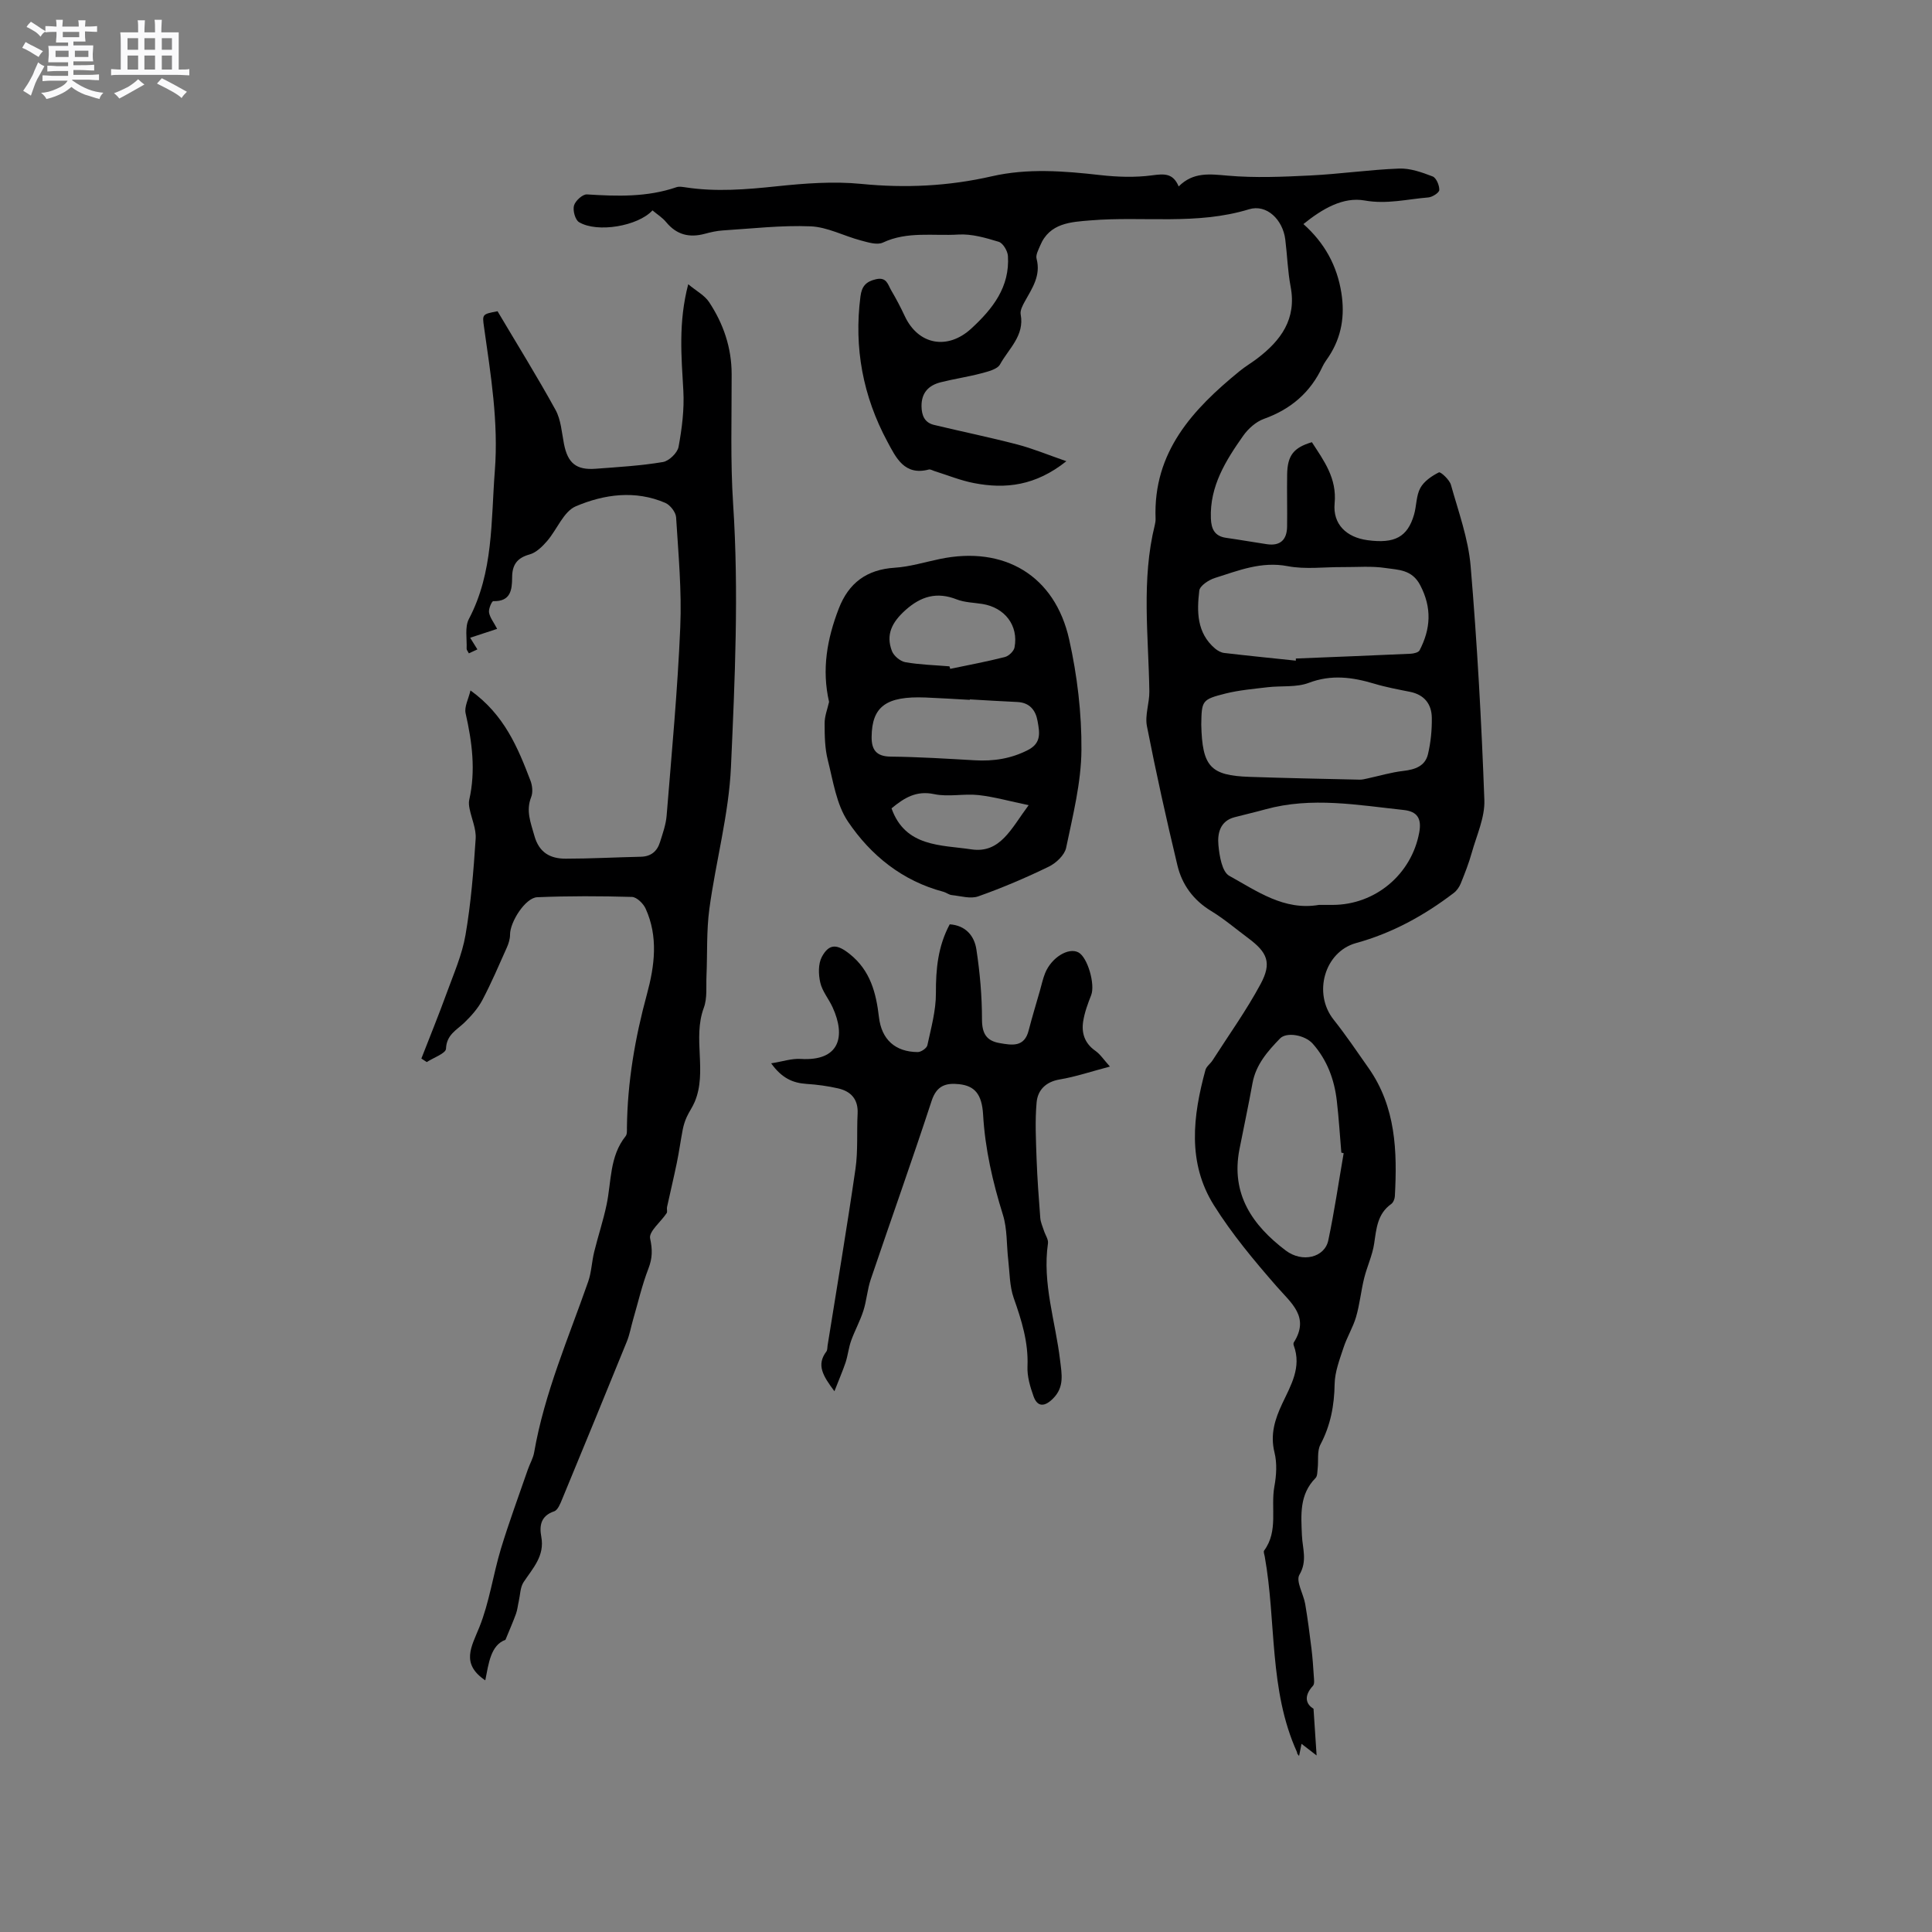 <svg enable-background="new 0 0 400 400" viewBox="0 0 400 400" xmlns="http://www.w3.org/2000/svg"><rect x="0" y="0" width="400" height="400" fill="#808080" stroke="none"/><path d="m6.8 9.5c.6.3 1.3.7 2.1 1.1-.4.4-.7.8-.9 1.2-.7-.4-1.3-.8-1.8-1.1s-1.1-.6-1.6-.8c.2-.4.5-.8.7-1.2.4.2.8.5 1.5.8zm.9 6.9c-.3.6-.5 1.1-.7 1.7s-.4 1.1-.6 1.7c-.6-.4-1.1-.7-1.6-1 .7-1 1.2-1.8 1.5-2.4.3-.5.6-1.1.8-1.7.3-.6.5-1.2.8-1.8.3.3.8.6 1.3.8-.7 1.3-1.2 2.2-1.5 2.7zm.1-11c.4.3 1 .7 1.7 1.1-.5.2-.8.6-1.1 1.1-.5-.6-1-1-1.4-1.2s-.9-.6-1.5-.8c.2-.4.5-.7.9-1.1.5.3.9.6 1.4.9zm10.5 13.1c1 .4 2 .6 3.1.7-.4.4-.7.8-.8 1.3-.9-.2-1.9-.6-3-.9-1-.4-2-.9-2.8-1.6-.5.4-1.1.9-1.9 1.3s-1.9.9-3.3 1.2c-.1-.3-.5-.8-1.1-1.3 1 0 2.1-.3 3.2-.8 1.2-.5 1.9-1 2.3-1.7h-3.2c-.4 0-1 0-2 .1v-1.2c1 0 1.7.1 2 .1h3.3v-1h-2.3c-.2 0-.9 0-2 .1v-1.2c1.2 0 1.9.1 2 .1h2.3v-.8h-4.1c0-.7.1-1.2.1-1.6 0-.5 0-1.1-.1-1.8h4.1v-.7h-2.5c0-.6.1-1.1.1-1.6v-.6h-.5c-.4 0-1 0-1.8.1v-1.3c1.2 0 1.9.1 2.1.1h.2c0-.3 0-.8-.1-1.4h1.4c0 .6-.1 1-.1 1.4h3.4c0-.4 0-.8-.1-1.3h1.5c0 .4-.1.9-.1 1.3.7 0 1.5 0 2.5-.1v1.2c-1 0-1.8-.1-2.5-.1v.6c0 .3 0 .8.1 1.5h-2.5v.8h4.1c0 .7-.1 1.3-.1 1.8s0 1 .1 1.5h-4.1v.8h1.4c.8 0 1.8 0 2.9-.1v1.2c-1 0-1.9-.1-2.8-.1h-1.5v1h3.2c.3 0 1 0 2.1-.1v1.2c-1.1 0-1.8-.1-2.1-.1h-3.4l-.1.1c1.4 1 2.4 1.5 3.4 1.9zm-4.1-6.7v-1.3h-2.7v1.3zm2.2-4.1v-1.1h-3.4v1.1zm1.9 4.1v-1.3h-2.8v1.3z" fill="#fafafb"/><path d="m37 6.7v2.3 5.4c1 0 1.8 0 2.2-.1v1.3c-.6 0-1.5-.1-2.5-.1h-11.9c-.7 0-1.3 0-1.8.1v-1.3c.5 0 1.1.1 2 .1v-5.2c0-1 0-1.8-.1-2.5h3.7c0-1.3 0-2.1-.1-2.5h1.5c0 .4-.1 1.3-.1 2.5h2.2c0-1.2 0-2.1-.1-2.6h1.5c0 .4-.1 1.3-.1 2.6zm-12.3 13.7c-.3-.4-.7-.8-1.1-1.1 1.1-.4 2.1-.9 2.9-1.3.8-.5 1.5-1 2.1-1.6.4.4.9.8 1.3 1.1-2.5 1.4-4.2 2.4-5.2 2.9zm3.9-10.1v-2.4h-2.2v2.4zm0 4.1v-2.9h-2.2v2.9zm3.5-4.1v-2.4h-2.2v2.4zm0 4.1v-2.9h-2.2v2.9zm.4 2.9 1-1.1c.6.3 1.4.7 2.5 1.3s2 1.1 2.7 1.5c-.4.4-.8.8-1.1 1.3-.8-.8-2.5-1.7-5.1-3zm3.1-7v-2.4h-2.1v2.4zm0 4.1v-2.9h-2.1v2.9z" fill="#fafafb"/><g fill="#000001"><path d="m271.95 353.77c.25 3.76.45 6.81.64 9.68-.84-.65-1.88-1.45-3.12-2.41-.2 1.02-.34 1.7-.51 2.51-.19-.24-.3-.35-.37-.48-.05-.09-.02-.22-.06-.31-5.85-12.9-4.26-27.03-6.68-40.5-.07-.42-.31-.99-.12-1.24 2.99-4.06 1.31-8.87 2.12-13.28.42-2.28.57-4.81.02-7.02-.92-3.71.08-6.86 1.59-10.08 1.79-3.81 4.07-7.55 2.4-12.07-.07-.18-.09-.47 0-.62 3.35-5.29-.49-8.11-3.55-11.62-4.65-5.33-9.24-10.82-12.98-16.79-5.54-8.82-4.36-18.47-1.76-28 .2-.75 1.03-1.31 1.48-2.01 3.36-5.25 7.01-10.34 9.95-15.81 2.35-4.38 1.41-6.53-2.56-9.48-2.55-1.9-4.99-3.99-7.69-5.63-3.68-2.24-6.02-5.44-6.98-9.45-2.29-9.56-4.42-19.16-6.31-28.81-.45-2.28.53-4.8.5-7.2-.17-11.52-1.69-23.08 1.14-34.5.1-.41.16-.84.15-1.26-.53-13.81 7.69-22.64 17.43-30.58 1.15-.94 2.44-1.69 3.62-2.59 4.91-3.74 8.18-8.18 6.91-14.87-.61-3.22-.7-6.53-1.11-9.79-.51-4.05-3.82-7.36-7.51-6.23-10.84 3.32-21.91 1.39-32.83 2.3-3.99.33-8.47.5-10.41 5.23-.36.87-.95 1.92-.74 2.7.93 3.5-.91 6.11-2.44 8.87-.45.81-1 1.85-.85 2.66.83 4.41-2.49 7.1-4.27 10.35-.57 1.03-2.5 1.48-3.9 1.86-2.76.73-5.6 1.14-8.37 1.84-2.51.63-4.02 2.16-3.99 4.98.03 1.92.65 3.38 2.58 3.85 5.74 1.38 11.52 2.56 17.23 4.05 3.19.83 6.26 2.11 10.18 3.47-6.39 5.09-12.59 5.79-19.12 4.53-2.77-.53-5.44-1.63-8.16-2.48-.4-.12-.86-.42-1.2-.33-5.06 1.34-6.8-2.47-8.57-5.76-5.06-9.4-6.96-19.44-5.58-30.09.27-2.07 1.12-3.07 3.22-3.55 2.23-.51 2.46 1.15 3.15 2.31 1.02 1.73 1.96 3.52 2.81 5.34 2.81 5.99 8.89 7.06 13.78 2.55 4.44-4.09 7.98-8.6 7.57-15.02-.07-1.05-1.03-2.67-1.91-2.93-2.7-.82-5.59-1.67-8.35-1.5-5.2.32-10.56-.72-15.62 1.66-1.21.57-3.1-.05-4.59-.44-3.48-.92-6.88-2.77-10.37-2.92-6.05-.25-12.14.47-18.2.85-1.26.08-2.52.37-3.74.7-3.18.85-5.81.21-7.97-2.41-.78-.95-1.89-1.64-2.84-2.44-3 3.26-11.42 4.7-15.2 2.44-.81-.48-1.33-2.43-1.05-3.44.27-.98 1.79-2.37 2.69-2.31 6.27.4 12.47.59 18.52-1.49.56-.19 1.27-.06 1.89.03 6.34.97 12.63.44 18.97-.23 5.75-.6 11.64-1.05 17.36-.49 9.17.91 18.11.48 27.07-1.57 7.44-1.7 14.94-1.1 22.46-.25 3.55.4 7.23.52 10.75.05 2.47-.33 4.32-.49 5.48 2.3 3.05-3.05 6.47-2.55 10.2-2.23 5.65.49 11.38.24 17.06-.04 6.13-.3 12.24-1.2 18.38-1.43 2.3-.09 4.73.78 6.94 1.63.76.29 1.41 1.85 1.38 2.81-.02.56-1.45 1.48-2.29 1.54-4.36.35-8.54 1.45-13.16.63-4.45-.8-8.76 1.71-12.68 4.88 4.42 3.94 6.97 8.64 7.86 14.27.74 4.7.05 9.06-2.55 13.07-.46.71-1 1.39-1.35 2.15-2.49 5.36-6.55 8.84-12.13 10.84-1.65.59-3.26 2.03-4.3 3.5-3.61 5.13-6.95 10.44-6.69 17.12.08 2.15.76 3.67 3.14 4.01 2.82.4 5.63.9 8.45 1.32s4.16-.96 4.19-3.67c.05-3.6-.05-7.2.01-10.8.07-3.91 1.33-5.52 5.12-6.65 2.49 3.84 5.2 7.45 4.71 12.65-.41 4.33 2.44 7.05 6.81 7.64 5.62.76 8.28-.65 9.63-5.28.53-1.82.43-3.92 1.3-5.52.76-1.4 2.37-2.5 3.85-3.24.35-.17 2.19 1.51 2.49 2.58 1.56 5.57 3.6 11.15 4.08 16.84 1.36 16.11 2.25 32.26 2.84 48.42.13 3.62-1.61 7.33-2.62 10.95-.6 2.15-1.43 4.25-2.27 6.33-.3.73-.82 1.49-1.45 1.96-6.11 4.67-12.76 8.32-20.22 10.37-6.51 1.79-8.98 10.39-4.66 15.84 2.56 3.23 4.88 6.66 7.25 10.04 5.65 8.05 5.95 17.22 5.44 26.54-.03.56-.33 1.31-.76 1.61-2.85 2.03-3.06 5.06-3.52 8.16-.36 2.45-1.48 4.78-2.08 7.21-.65 2.64-.91 5.39-1.67 8-.64 2.19-1.89 4.19-2.6 6.37-.81 2.47-1.8 5.02-1.84 7.55-.07 4.45-.85 8.55-2.94 12.51-.72 1.37-.38 3.29-.57 4.95-.08.68-.04 1.57-.44 1.98-3.38 3.42-3 7.63-2.82 11.88.11 2.68 1.17 5.28-.52 8.15-.78 1.32.84 3.98 1.2 6.06.52 3.07.92 6.17 1.3 9.26.23 1.88.36 3.78.48 5.67.04.67.19 1.59-.17 1.99-2.11 2.29-1.29 3.94.11 4.75zm-23.24-203.74c.2 8.68 1.88 10.53 9.95 10.81 7.61.26 15.22.41 22.83.58.52.01 1.04-.12 1.55-.23 2.5-.54 4.98-1.29 7.51-1.58 2.43-.28 4.52-1 5.1-3.48.58-2.45.83-5.03.79-7.54-.04-2.81-1.54-4.75-4.49-5.35-2.49-.5-5-.96-7.43-1.69-4.52-1.35-8.88-1.95-13.56-.17-2.57.97-5.65.57-8.48.9-2.93.35-5.91.6-8.76 1.31-4.9 1.24-4.93 1.46-5.01 6.44zm19.58-13.25c0-.15 0-.29 0-.44 7.92-.32 15.83-.63 23.75-.99.65-.03 1.64-.26 1.87-.71 2.3-4.44 2.59-8.77.13-13.48-1.71-3.28-4.55-3.16-7.18-3.56-2.9-.44-5.9-.17-8.86-.19-3.8-.03-7.71.51-11.39-.19-5.46-1.05-10.2.91-15.07 2.44-1.28.4-3.12 1.61-3.24 2.62-.52 4.33-.53 8.75 3.25 11.98.53.45 1.25.86 1.93.93 4.93.58 9.87 1.07 14.81 1.59zm9.9 101.98c-.16-.04-.32-.08-.48-.12-.31-3.58-.52-7.18-.94-10.75-.51-4.39-2-8.43-4.98-11.8-1.61-1.82-5.42-2.48-6.77-1.09-2.58 2.66-5.01 5.42-5.71 9.29-.82 4.57-1.81 9.12-2.7 13.68-1.8 9.25 2.69 15.71 9.58 20.93 3.45 2.61 8.08 1.45 8.82-2.1 1.26-5.97 2.14-12.02 3.18-18.04zm-5.12-51.41h2.86c8.81-.02 16.31-6.31 17.91-15 .53-2.89-.41-4.35-3.22-4.65-9.53-1.02-19.06-2.77-28.61-.14-2.13.59-4.29 1.08-6.42 1.64-3.01.79-3.55 3.38-3.33 5.75.2 2.24.75 5.56 2.25 6.38 5.72 3.15 11.34 7.26 18.56 6.02z"/><path d="m100.47 347.9c-5.11-3.46-2.87-6.93-1.22-11.02 2.07-5.15 2.83-10.81 4.44-16.16 1.68-5.54 3.7-10.98 5.59-16.46.41-1.2 1.1-2.33 1.31-3.56 2.14-12.29 7.11-23.68 11.19-35.36.68-1.95.74-4.12 1.24-6.15.8-3.27 1.88-6.48 2.57-9.78 1.01-4.81.59-10 3.94-14.18.34-.42.26-1.22.27-1.85.11-9.37 1.68-18.51 4.14-27.54 1.6-5.89 2.38-11.91-.28-17.74-.48-1.05-1.84-2.37-2.82-2.4-6.54-.19-13.09-.21-19.62.06-2.44.1-5.63 5.12-5.62 7.73 0 .9-.29 1.86-.67 2.7-1.63 3.65-3.2 7.33-5.06 10.86-.91 1.73-2.29 3.28-3.71 4.66-1.63 1.57-3.71 2.5-3.82 5.42-.04.97-2.58 1.84-3.98 2.76-.37-.24-.75-.49-1.12-.73 1.76-4.53 3.6-9.03 5.26-13.6 1.44-3.96 3.18-7.9 3.88-12 1.13-6.56 1.66-13.24 2.1-19.89.14-2.04-.84-4.15-1.26-6.23-.12-.6-.2-1.26-.07-1.84 1.37-6.05.6-11.96-.75-17.92-.3-1.35.6-2.98 1.01-4.73 7.04 5.06 9.8 11.84 12.42 18.68.39 1.02.53 2.43.14 3.41-1.12 2.85-.09 5.28.66 7.97.98 3.54 3.3 4.77 6.49 4.77 5.18 0 10.36-.29 15.54-.4 2.11-.04 3.39-1.12 3.98-3.01.57-1.81 1.23-3.65 1.38-5.52 1.05-12.98 2.27-25.95 2.82-38.95.33-7.58-.39-15.21-.86-22.8-.07-1.06-1.22-2.54-2.23-2.98-6.23-2.69-12.67-1.79-18.53.7-2.54 1.08-3.9 4.83-5.96 7.21-.98 1.13-2.24 2.38-3.61 2.76-2.62.72-3.61 2.17-3.62 4.76-.01 2.54-.28 5.02-3.9 4.91-.3-.01-1.01 1.6-.88 2.35.18 1.06.96 2.01 1.68 3.39-2 .66-3.66 1.2-5.59 1.84.54.86.99 1.58 1.5 2.41-.61.28-1.16.54-1.77.82-.21-.43-.47-.7-.46-.96.09-2.07-.41-4.49.47-6.16 5.11-9.7 4.56-20.26 5.37-30.68.78-10.06-.84-19.85-2.23-29.7-.39-2.72-.41-2.72 2.79-3.33 4 6.75 8.19 13.49 12.01 20.43 1.12 2.04 1.28 4.64 1.74 7.02.78 3.98 2.52 5.47 6.57 5.16 4.65-.35 9.32-.62 13.91-1.39 1.27-.21 3.02-1.9 3.25-3.15.7-3.8 1.2-7.74.99-11.59-.4-7.1-1.06-14.15 1.01-22.07 1.69 1.41 3.39 2.29 4.31 3.68 2.97 4.48 4.67 9.44 4.68 14.92.02 8.99-.28 18.01.31 26.97 1.19 18.14.36 36.25-.45 54.33-.44 9.84-3.14 19.57-4.47 29.39-.62 4.57-.4 9.26-.6 13.89-.1 2.22.19 4.61-.55 6.61-2.37 6.38.75 13.22-1.89 19.49-.46 1.1-1.18 2.09-1.67 3.18-.36.8-.63 1.66-.8 2.52-.45 2.32-.76 4.66-1.24 6.97-.63 3.05-1.36 6.08-2.02 9.12-.09.41.12.95-.08 1.25-1.19 1.8-3.73 3.81-3.42 5.24.5 2.31.49 4.06-.35 6.23-1.32 3.41-2.14 7.02-3.17 10.55-.44 1.52-.71 3.11-1.3 4.56-4.42 10.89-8.89 21.75-13.38 32.61-.39.94-.9 2.28-1.66 2.54-2.78.94-3.1 2.97-2.67 5.28.74 3.96-1.76 6.5-3.67 9.39-.7 1.07-.69 2.61-.99 3.93-.2.87-.28 1.78-.58 2.62-.56 1.55-1.23 3.07-2.18 5.39-3.06 1.09-3.48 4.9-4.18 8.39z"/><path d="m172.76 288.04c-2.39-3.18-3.77-5.45-1.67-8.22.23-.3.19-.82.25-1.23 1.95-12.2 4.01-24.39 5.78-36.61.54-3.75.24-7.61.44-11.42.15-2.96-1.37-4.61-4.03-5.22-2.15-.49-4.36-.79-6.56-.93-2.81-.19-5.08-1.16-7.31-4.26 2.4-.38 4.28-1.03 6.11-.91 8.04.5 9.4-4.62 6.6-10.71-.79-1.73-2.13-3.29-2.54-5.09-.39-1.69-.45-3.89.33-5.34 1.54-2.85 3.22-2.6 5.74-.6 4.3 3.41 5.49 8.06 6.08 13.11.54 4.6 3.36 7.18 8.03 7.21.69 0 1.86-.8 1.99-1.4.77-3.58 1.79-7.21 1.77-10.82-.02-4.97.42-9.68 2.86-14.23 3.33.23 5.1 2.42 5.52 5.19.73 4.78 1.16 9.66 1.16 14.49 0 2.91.91 4.44 3.65 4.91 2.54.44 5.12.92 6.01-2.61.71-2.76 1.55-5.49 2.33-8.23.35-1.22.61-2.48 1.08-3.64 1.31-3.23 4.8-5.37 6.87-4.31 1.93.99 3.54 6.66 2.66 8.88-.69 1.75-1.36 3.56-1.65 5.41-.38 2.43.31 4.55 2.51 6.09 1.04.73 1.78 1.89 3.03 3.27-3.92 1.03-7.12 2.12-10.41 2.67-2.9.49-4.54 2.22-4.77 4.74-.35 3.85-.14 7.76-.01 11.63.15 4.11.45 8.22.77 12.32.07.88.47 1.74.75 2.61.28.89.96 1.82.84 2.64-1.2 8.29 1.56 16.15 2.51 24.2.34 2.85.93 5.53-1.46 7.92-1.73 1.74-3.23 1.81-4.04-.47-.7-1.96-1.34-4.13-1.25-6.17.21-5.01-1.22-9.55-2.85-14.17-.87-2.47-.83-5.28-1.14-7.94-.36-3.09-.18-6.34-1.09-9.26-2.12-6.8-3.7-13.64-4.11-20.77-.25-4.27-1.77-5.95-4.94-6.3-2.76-.3-4.68.27-5.72 3.46-4.05 12.37-8.43 24.63-12.6 36.95-.71 2.09-.85 4.37-1.52 6.47-.68 2.13-1.78 4.12-2.54 6.22-.52 1.46-.67 3.04-1.15 4.51-.61 1.8-1.37 3.55-2.31 5.96z"/><path d="m171.65 145.32c-1.55-6.72-.41-13.03 1.99-19.27 2.05-5.35 5.79-8.14 11.61-8.51 3.14-.2 6.24-1.17 9.35-1.81 13.29-2.77 23.8 3.4 26.76 16.66 1.67 7.47 2.6 15.28 2.54 22.92-.06 6.76-1.78 13.54-3.17 20.22-.32 1.51-2.08 3.17-3.59 3.9-4.75 2.31-9.63 4.39-14.6 6.15-1.6.57-3.64-.07-5.47-.26-.6-.06-1.16-.53-1.76-.69-8.49-2.25-15.01-7.52-19.74-14.52-2.41-3.57-3.08-8.4-4.18-12.74-.62-2.43-.66-5.05-.66-7.58-.02-1.49.58-2.98.92-4.47zm29.14-.52c0 .03 0 .07-.01.1-3.06-.17-6.12-.37-9.18-.49-8.13-.32-11.09 1.86-11.14 8.18-.02 2.63.96 4.03 3.95 4.06 5.81.06 11.61.43 17.41.76 3.88.22 7.5-.32 11.03-2.14 2.86-1.47 2.36-3.73 1.97-5.97s-1.63-3.85-4.22-3.96c-3.28-.14-6.54-.36-9.81-.54zm-4.21-6.84c.05.17.1.35.15.52 3.78-.79 7.58-1.5 11.32-2.45.81-.21 1.86-1.21 2-2 .85-4.53-2.02-8.25-6.68-8.99-1.77-.28-3.65-.3-5.29-.94-4.12-1.62-7.4-.66-10.63 2.23-2.8 2.52-4.08 5.07-2.79 8.45.38 1.01 1.72 2.13 2.78 2.32 3.01.53 6.09.6 9.14.86zm-12 29.4c2.86 8.05 10.27 7.55 16.52 8.49 6 .9 8.26-4.31 11.87-9.15-3.96-.82-7.15-1.73-10.4-2.09-3.02-.33-6.21.43-9.14-.19-3.75-.8-6.23.78-8.85 2.94z"/></g></svg>
